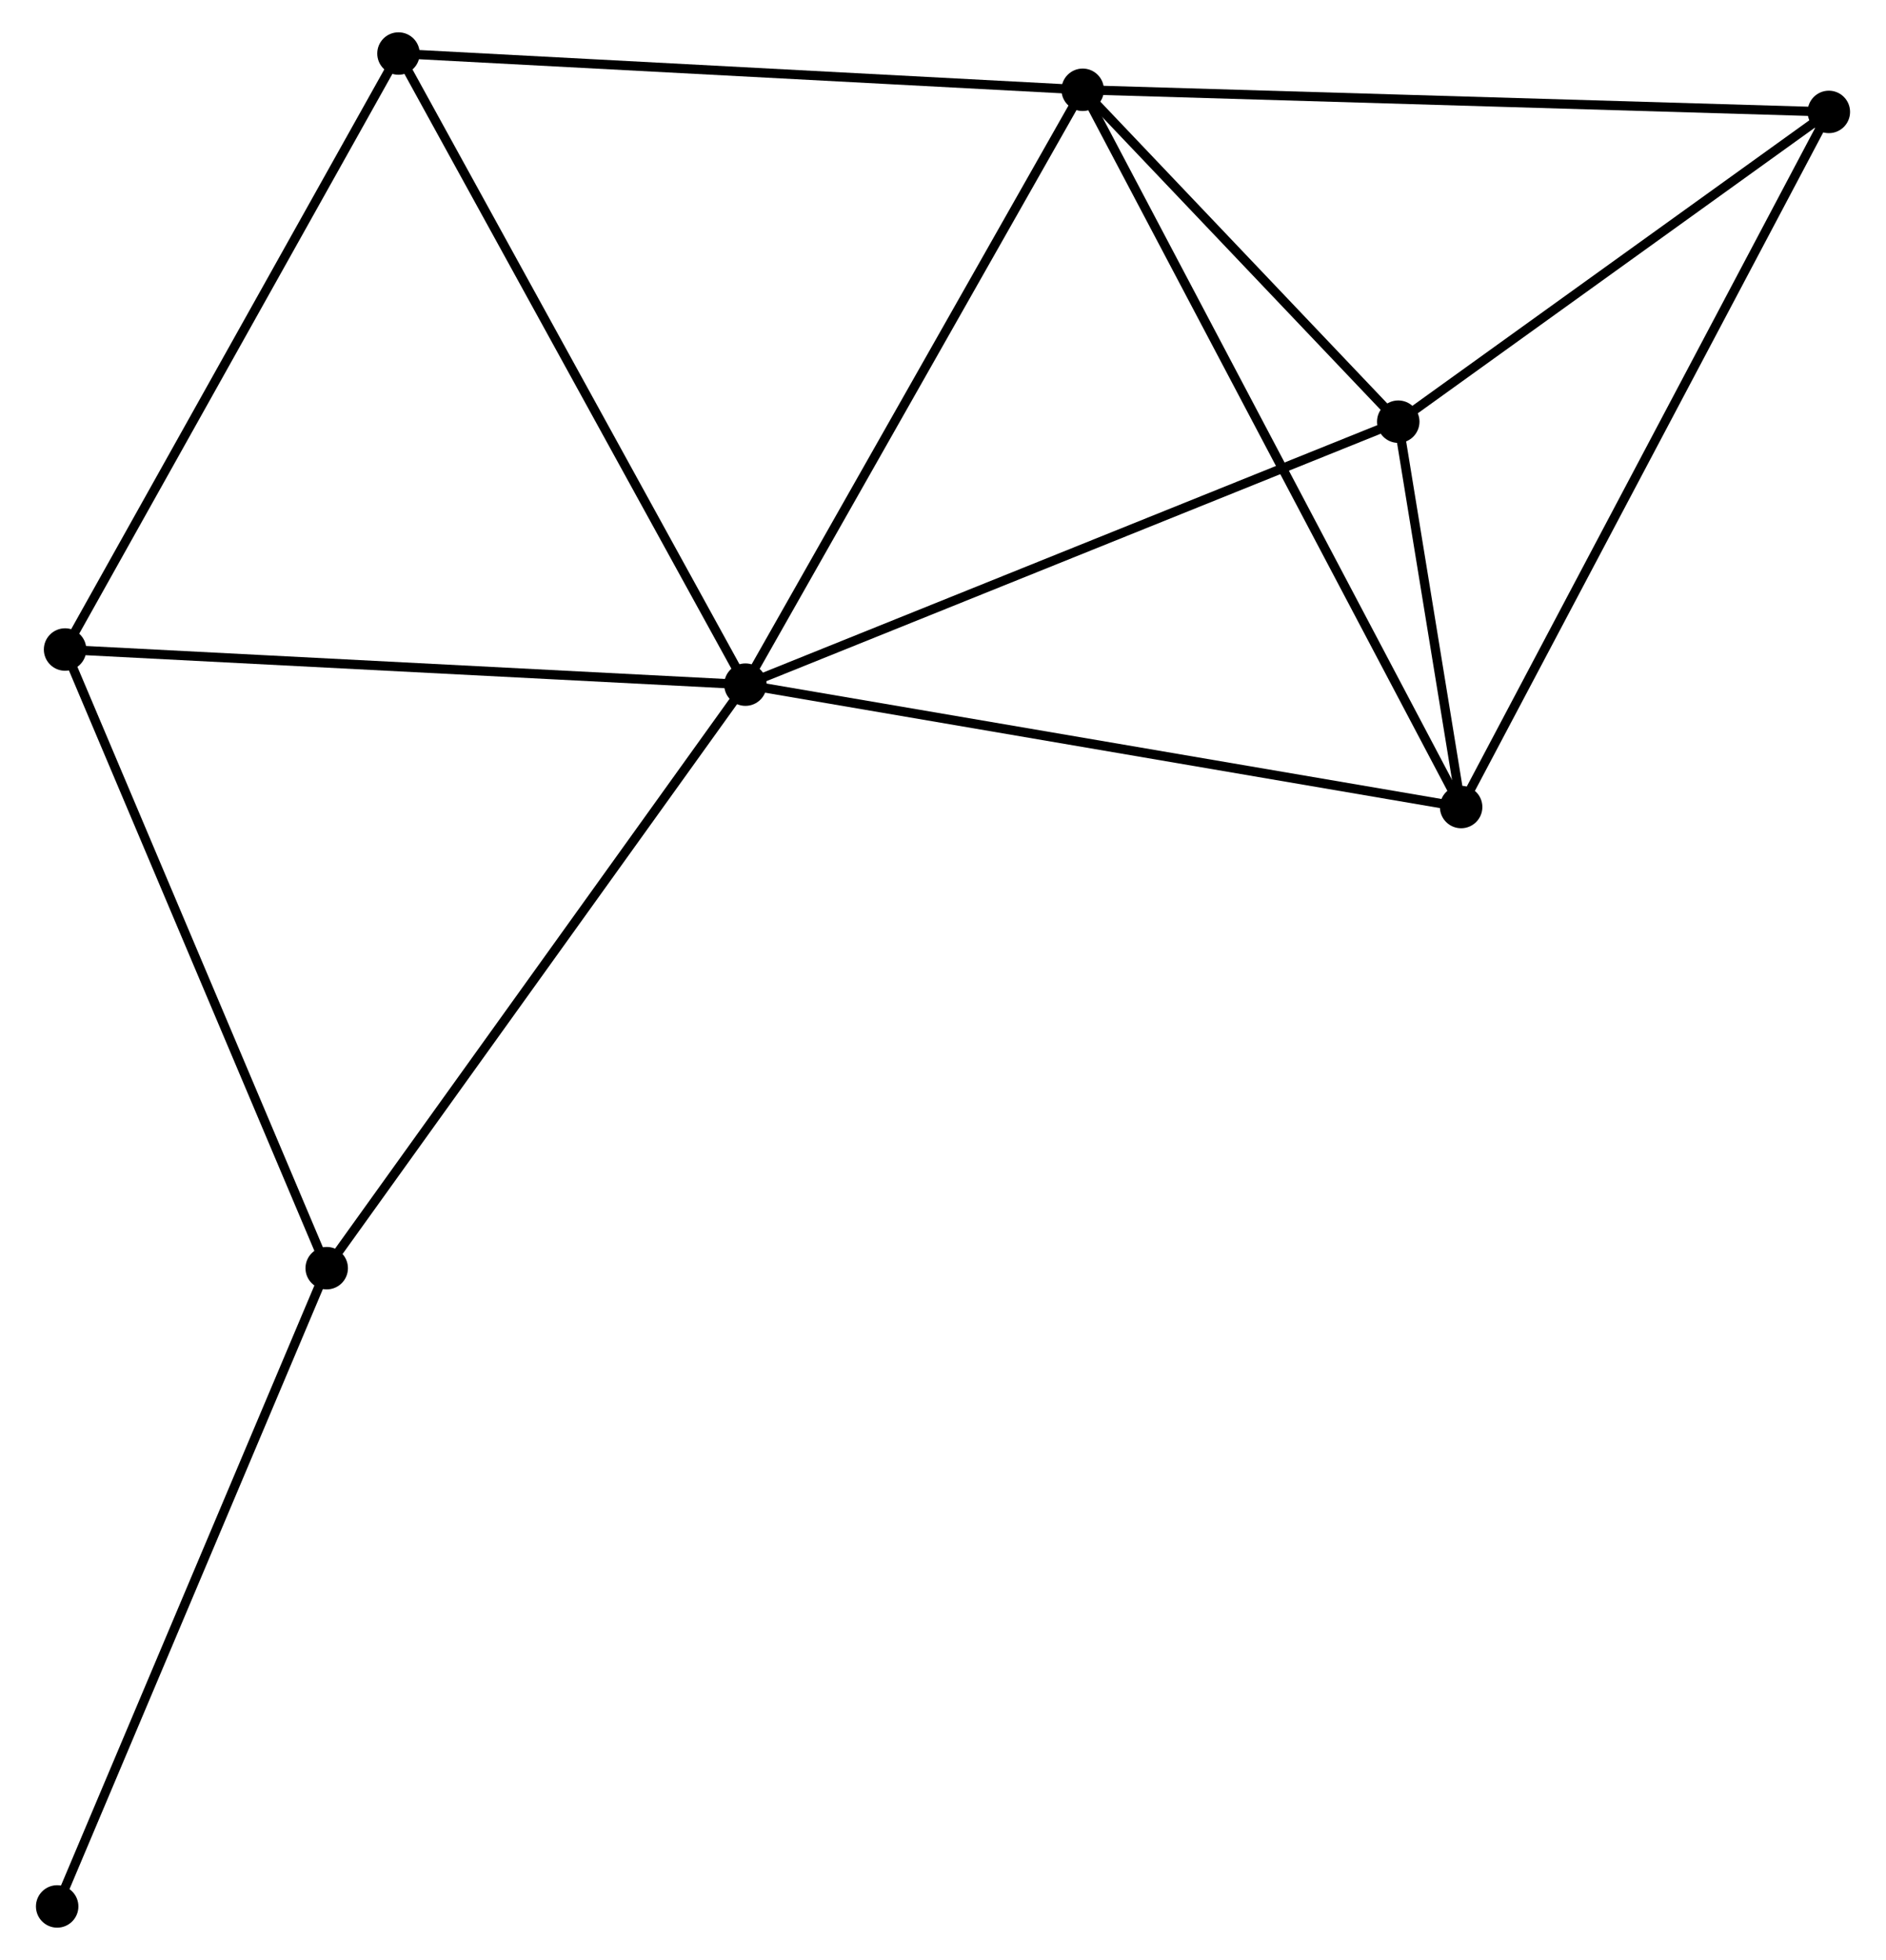 <?xml version="1.0" encoding="UTF-8" standalone="no"?>
<!DOCTYPE svg PUBLIC "-//W3C//DTD SVG 1.1//EN"
 "http://www.w3.org/Graphics/SVG/1.1/DTD/svg11.dtd">
<!-- Generated by graphviz version 2.36.0 (20140111.2315)
 -->
<!-- Title: %3 Pages: 1 -->
<svg width="204pt" height="212pt"
 viewBox="0.00 0.00 203.54 212.34" xmlns="http://www.w3.org/2000/svg" xmlns:xlink="http://www.w3.org/1999/xlink">
<g id="graph0" class="graph" transform="scale(1 1) rotate(0) translate(4 208.335)">
<title>%3</title>
<!-- 0 -->
<g id="node1" class="node"><title>0</title>
<ellipse fill="black" stroke="black" cx="76.365" cy="-134.164" rx="1.8" ry="1.8"/>
</g>
<!-- 1 -->
<g id="node2" class="node"><title>1</title>
<ellipse fill="black" stroke="black" cx="112.904" cy="-198.607" rx="1.8" ry="1.8"/>
</g>
<!-- 0&#45;&#45;1 -->
<g id="edge1" class="edge"><title>0&#45;&#45;1</title>
<path fill="none" stroke="black" d="M77.268,-135.757C82.279,-144.595 106.631,-187.544 111.899,-196.833"/>
</g>
<!-- 2 -->
<g id="node3" class="node"><title>2</title>
<ellipse fill="black" stroke="black" cx="153.904" cy="-120.905" rx="1.8" ry="1.8"/>
</g>
<!-- 0&#45;&#45;2 -->
<g id="edge2" class="edge"><title>0&#45;&#45;2</title>
<path fill="none" stroke="black" d="M78.281,-133.836C89.009,-132.002 141.503,-123.025 152.055,-121.221"/>
</g>
<!-- 3 -->
<g id="node4" class="node"><title>3</title>
<ellipse fill="black" stroke="black" cx="147.092" cy="-162.652" rx="1.8" ry="1.8"/>
</g>
<!-- 0&#45;&#45;3 -->
<g id="edge3" class="edge"><title>0&#45;&#45;3</title>
<path fill="none" stroke="black" d="M78.113,-134.868C87.898,-138.81 135.78,-158.096 145.405,-161.973"/>
</g>
<!-- 4 -->
<g id="node5" class="node"><title>4</title>
<ellipse fill="black" stroke="black" cx="2.657" cy="-137.969" rx="1.8" ry="1.8"/>
</g>
<!-- 0&#45;&#45;4 -->
<g id="edge4" class="edge"><title>0&#45;&#45;4</title>
<path fill="none" stroke="black" d="M74.543,-134.258C64.434,-134.78 15.31,-137.316 4.686,-137.864"/>
</g>
<!-- 6 -->
<g id="node6" class="node"><title>6</title>
<ellipse fill="black" stroke="black" cx="38.777" cy="-202.535" rx="1.8" ry="1.8"/>
</g>
<!-- 0&#45;&#45;6 -->
<g id="edge5" class="edge"><title>0&#45;&#45;6</title>
<path fill="none" stroke="black" d="M75.436,-135.854C70.28,-145.231 45.23,-190.798 39.812,-200.653"/>
</g>
<!-- 7 -->
<g id="node7" class="node"><title>7</title>
<ellipse fill="black" stroke="black" cx="31.002" cy="-70.947" rx="1.8" ry="1.8"/>
</g>
<!-- 0&#45;&#45;7 -->
<g id="edge6" class="edge"><title>0&#45;&#45;7</title>
<path fill="none" stroke="black" d="M75.243,-132.601C69.022,-123.931 38.79,-81.8 32.251,-72.687"/>
</g>
<!-- 1&#45;&#45;2 -->
<g id="edge7" class="edge"><title>1&#45;&#45;2</title>
<path fill="none" stroke="black" d="M113.761,-196.984C119.096,-186.872 147.731,-132.605 153.053,-122.519"/>
</g>
<!-- 1&#45;&#45;3 -->
<g id="edge8" class="edge"><title>1&#45;&#45;3</title>
<path fill="none" stroke="black" d="M114.373,-197.062C119.997,-191.148 140.118,-169.986 145.666,-164.151"/>
</g>
<!-- 1&#45;&#45;6 -->
<g id="edge10" class="edge"><title>1&#45;&#45;6</title>
<path fill="none" stroke="black" d="M111.072,-198.704C100.905,-199.243 51.503,-201.861 40.817,-202.427"/>
</g>
<!-- 5 -->
<g id="node8" class="node"><title>5</title>
<ellipse fill="black" stroke="black" cx="193.741" cy="-196.21" rx="1.8" ry="1.8"/>
</g>
<!-- 1&#45;&#45;5 -->
<g id="edge9" class="edge"><title>1&#45;&#45;5</title>
<path fill="none" stroke="black" d="M114.903,-198.548C126.086,-198.216 180.812,-196.593 191.812,-196.267"/>
</g>
<!-- 2&#45;&#45;3 -->
<g id="edge11" class="edge"><title>2&#45;&#45;3</title>
<path fill="none" stroke="black" d="M153.612,-122.698C152.511,-129.441 148.626,-153.249 147.439,-160.525"/>
</g>
<!-- 2&#45;&#45;5 -->
<g id="edge12" class="edge"><title>2&#45;&#45;5</title>
<path fill="none" stroke="black" d="M154.889,-122.766C160.401,-133.185 187.369,-184.165 192.791,-194.413"/>
</g>
<!-- 3&#45;&#45;5 -->
<g id="edge13" class="edge"><title>3&#45;&#45;5</title>
<path fill="none" stroke="black" d="M148.644,-163.769C155.727,-168.864 184.942,-189.88 192.135,-195.054"/>
</g>
<!-- 4&#45;&#45;6 -->
<g id="edge14" class="edge"><title>4&#45;&#45;6</title>
<path fill="none" stroke="black" d="M3.55,-139.565C8.503,-148.42 32.576,-191.451 37.783,-200.758"/>
</g>
<!-- 4&#45;&#45;7 -->
<g id="edge15" class="edge"><title>4&#45;&#45;7</title>
<path fill="none" stroke="black" d="M3.475,-136.035C7.614,-126.248 26.215,-82.266 30.235,-72.762"/>
</g>
<!-- 8 -->
<g id="node9" class="node"><title>8</title>
<ellipse fill="black" stroke="black" cx="1.8" cy="-1.8" rx="1.8" ry="1.8"/>
</g>
<!-- 7&#45;&#45;8 -->
<g id="edge16" class="edge"><title>7&#45;&#45;8</title>
<path fill="none" stroke="black" d="M30.28,-69.238C26.275,-59.755 6.813,-13.671 2.604,-3.703"/>
</g>
</g>
</svg>
